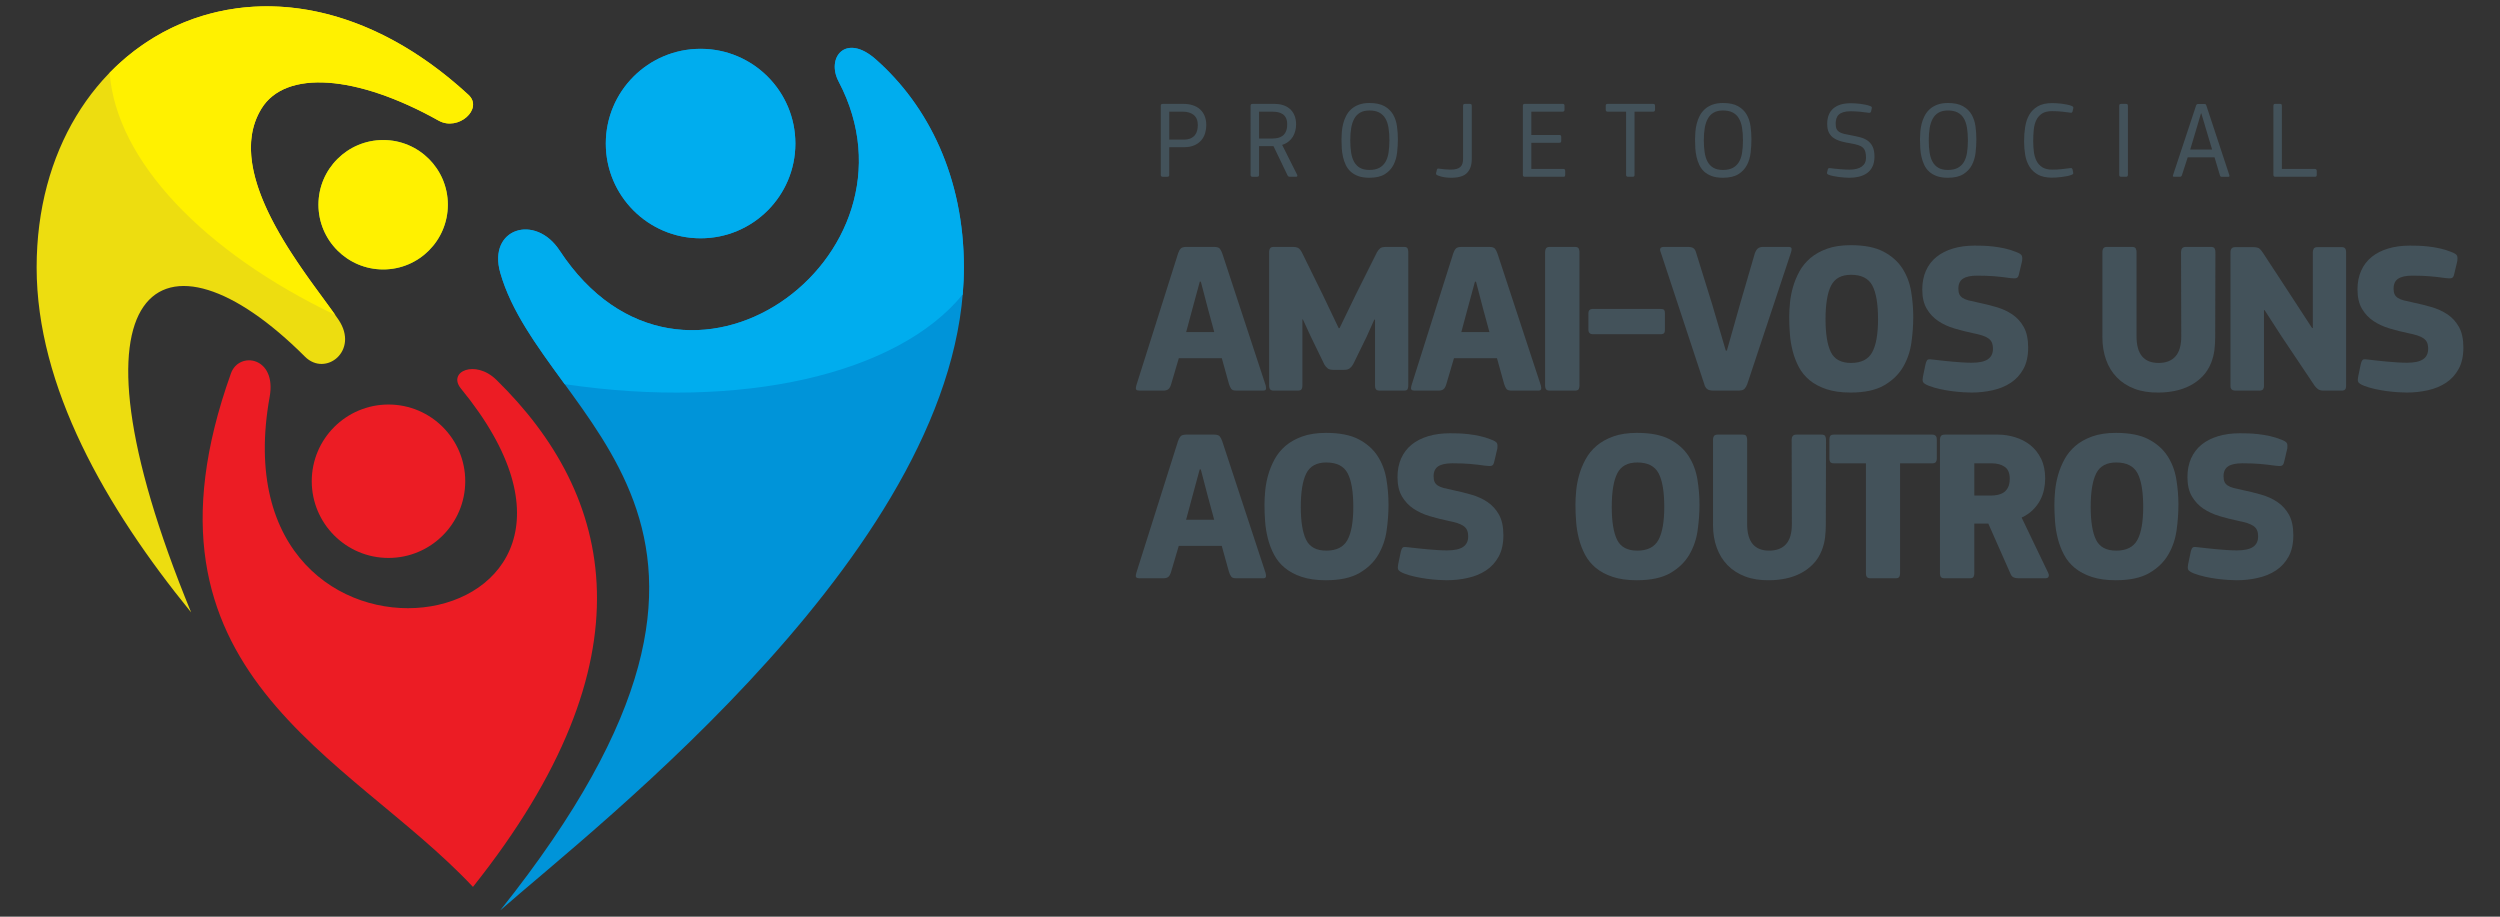 <?xml version="1.0" encoding="utf-8"?>
<!-- Generator: Adobe Illustrator 16.0.0, SVG Export Plug-In . SVG Version: 6.00 Build 0)  -->
<!DOCTYPE svg PUBLIC "-//W3C//DTD SVG 1.1//EN" "http://www.w3.org/Graphics/SVG/1.1/DTD/svg11.dtd">
<svg version="1.1" id="Layer_1" xmlns="http://www.w3.org/2000/svg" xmlns:xlink="http://www.w3.org/1999/xlink" x="0px" y="0px"
	 width="300px" height="110px" viewBox="0 -5.085 300 110" enable-background="new 0 -5.085 300 110" xml:space="preserve">
<rect x="0" y="-5.085" width="300" height="110" fill="#333333" stroke="none"/>
<g>
	<path fill="#EC1C24" d="M55.322,41.554c25.371,30.969-29.757,38.69-22.96,0.966c0.86-4.795-3.681-5.5-4.646-2.807
		c-12.911,36.061,14.067,45.664,29.038,61.629c21.768-27.338,16.958-46.99,2.82-60.839C57.028,38.007,53.643,39.516,55.322,41.554"
		/>
	<path fill="#EC1C24" d="M55.829,52.659c0,5.084-4.125,9.209-9.209,9.209c-5.085,0-9.21-4.125-9.21-9.209
		c0-5.075,4.125-9.201,9.21-9.201C51.704,43.458,55.829,47.583,55.829,52.659"/>
	<path fill="#0094D9" d="M60.031,27.642c-1.516-5.338,4.203-7.115,7.122-2.666c14.836,22.564,44.607,0.832,33.48-20.28
		c-1.509-2.863,0.832-5.86,4.456-2.666c6.318,5.578,10.577,14.173,10.577,24.976c0,33.056-43.986,66.91-55.636,77.149
		C97.545,57.129,65.165,45.728,60.031,27.642"/>
	<path fill="#0094D9" d="M84.071,0.775c-6.283,0-11.374,5.091-11.374,11.367c0,6.275,5.091,11.367,11.374,11.367
		c6.282,0,11.374-5.091,11.374-11.367C95.445,5.867,90.353,0.775,84.071,0.775"/>
	<path fill="#EDDD10" d="M40.633,33.297c-3.166-4.739-14.223-17.248-9.259-25.343c2.87-4.689,11.396-4.09,21.268,1.438
		c2.355,1.312,5.388-1.425,3.575-3.096C32.362-15.683,4.396-1.001,4.396,27.007c0,14.308,8.25,28.761,18.538,41.391
		C6.511,28.495,19.571,20.696,36.593,37.711C39.061,40.186,43.122,37.006,40.633,33.297"/>
	<path fill="#8BC53F" d="M45.986,11.719c-4.287,0-7.771,3.477-7.771,7.757c0,4.287,3.484,7.771,7.771,7.771s7.756-3.483,7.756-7.771
		C53.741,15.196,50.273,11.719,45.986,11.719"/>
	<path fill="#00ADEE" d="M105.09,2.031c-3.624-3.194-5.965-0.198-4.456,2.666c11.127,21.112-18.645,42.844-33.48,20.28
		c-2.919-4.45-8.638-2.672-7.122,2.666c1.326,4.654,4.457,8.871,7.729,13.37c21.225,3.152,39.968-1.199,47.767-10.768
		c0.085-1.079,0.141-2.165,0.141-3.237C115.667,16.204,111.408,7.608,105.09,2.031"/>
	<path fill="#00ADEE" d="M84.071,23.509c6.282,0,11.374-5.091,11.374-11.367c0-6.276-5.092-11.367-11.374-11.367
		c-6.283,0-11.374,5.091-11.374,11.367C72.697,18.418,77.787,23.509,84.071,23.509"/>
	<path fill="#FFF100" d="M53.741,19.476c0-4.28-3.469-7.757-7.756-7.757s-7.771,3.477-7.771,7.757c0,4.287,3.484,7.771,7.771,7.771
		S53.741,23.763,53.741,19.476"/>
	<path fill="#FFF100" d="M13.16,3.639c0.769,10.521,11.275,21.521,27.071,29.073c-3.597-5.112-13.638-16.973-8.857-24.757
		c2.87-4.689,11.396-4.09,21.268,1.438c2.355,1.312,5.388-1.425,3.575-3.096C40.64-8.053,23.315-6.77,13.16,3.639"/>
	<g>
		<path fill="#43525A" d="M140.525,41.061c-0.087,0.277-0.199,0.467-0.337,0.57c-0.139,0.104-0.329,0.156-0.571,0.156h-2.878
			c-0.19,0-0.32-0.039-0.389-0.117c-0.069-0.078-0.061-0.263,0.026-0.558l5.004-15.817c0.086-0.242,0.19-0.428,0.312-0.558
			c0.12-0.129,0.354-0.194,0.7-0.194h3.267c0.363,0,0.601,0.069,0.713,0.208c0.112,0.139,0.212,0.329,0.299,0.57l5.211,15.843
			c0.053,0.207,0.061,0.363,0.026,0.466c-0.035,0.104-0.147,0.156-0.337,0.156h-3.216c-0.294,0-0.492-0.065-0.596-0.194
			c-0.104-0.13-0.199-0.333-0.285-0.609l-0.856-3.086h-5.159L140.525,41.061z M144.933,31.896l-0.83-3.177h-0.13l-0.855,3.151
			l-0.778,2.891h3.371L144.933,31.896z"/>
	</g>
	<g>
		<path fill="#43525A" d="M160.746,34.293l1.971-4.071l2.516-5.03c0.12-0.208,0.25-0.367,0.389-0.48
			c0.139-0.112,0.38-0.168,0.727-0.168h2.126c0.241,0,0.389,0.065,0.44,0.194c0.052,0.13,0.078,0.255,0.078,0.376v16.103
			c0,0.138-0.026,0.268-0.078,0.389c-0.052,0.121-0.199,0.182-0.44,0.182h-2.904c-0.225,0-0.376-0.052-0.454-0.156
			c-0.077-0.104-0.116-0.242-0.116-0.415v-7.935l-0.078-0.026l-0.907,2.022l-1.634,3.345c-0.121,0.208-0.259,0.372-0.415,0.493
			c-0.155,0.121-0.38,0.182-0.674,0.182h-1.271c-0.312,0-0.54-0.056-0.688-0.168c-0.146-0.112-0.281-0.263-0.401-0.454l-1.686-3.475
			l-0.907-1.971l-0.053,0.026v7.96c0,0.138-0.03,0.268-0.09,0.389c-0.062,0.121-0.212,0.182-0.454,0.182h-2.904
			c-0.207,0-0.35-0.052-0.428-0.156c-0.078-0.104-0.116-0.242-0.116-0.415V25.114c0-0.155,0.038-0.289,0.116-0.402
			c0.078-0.112,0.221-0.168,0.428-0.168h2.23c0.345,0,0.592,0.048,0.738,0.143c0.146,0.095,0.281,0.255,0.402,0.48l2.515,5.108
			l1.919,4.019H160.746z"/>
	</g>
	<g>
		<path fill="#43525A" d="M173.544,41.061c-0.087,0.277-0.199,0.467-0.337,0.57c-0.139,0.104-0.329,0.156-0.571,0.156h-2.878
			c-0.19,0-0.32-0.039-0.389-0.117c-0.069-0.078-0.061-0.263,0.026-0.558l5.004-15.817c0.086-0.242,0.19-0.428,0.312-0.558
			c0.12-0.129,0.354-0.194,0.7-0.194h3.267c0.363,0,0.601,0.069,0.713,0.208c0.112,0.139,0.212,0.329,0.299,0.57l5.211,15.843
			c0.053,0.207,0.061,0.363,0.026,0.466c-0.035,0.104-0.147,0.156-0.337,0.156h-3.216c-0.294,0-0.492-0.065-0.596-0.194
			c-0.104-0.13-0.199-0.333-0.285-0.609l-0.856-3.086h-5.159L173.544,41.061z M177.952,31.896l-0.83-3.177h-0.13l-0.855,3.151
			l-0.778,2.891h3.371L177.952,31.896z"/>
	</g>
	<g>
		<path fill="#43525A" d="M185.413,25.141c0-0.173,0.039-0.315,0.116-0.428c0.078-0.112,0.221-0.168,0.428-0.168h3.034
			c0.242,0,0.393,0.065,0.454,0.194c0.06,0.13,0.09,0.264,0.09,0.402v16.076c0,0.138-0.03,0.268-0.09,0.389
			c-0.062,0.121-0.212,0.182-0.454,0.182h-3.034c-0.207,0-0.35-0.052-0.428-0.156c-0.077-0.104-0.116-0.242-0.116-0.415V25.141z"/>
	</g>
	<g>
		<path fill="#43525A" d="M199.246,31.986c0.225,0,0.371,0.039,0.44,0.117s0.104,0.203,0.104,0.376v1.997
			c0,0.19-0.034,0.329-0.104,0.415c-0.069,0.087-0.216,0.13-0.44,0.13h-8.09c-0.363,0-0.545-0.182-0.545-0.544v-1.971
			c0-0.346,0.182-0.519,0.545-0.519H199.246z"/>
	</g>
	<g>
		<path fill="#43525A" d="M205.437,31.363l1.659,5.627h0.13l1.607-5.679l1.737-5.964c0.087-0.259,0.203-0.458,0.351-0.596
			c0.146-0.138,0.367-0.208,0.661-0.208h3.008c0.259,0,0.393,0.069,0.401,0.208c0.009,0.139-0.013,0.285-0.064,0.441l-5.264,15.843
			c-0.087,0.225-0.194,0.406-0.324,0.544c-0.13,0.139-0.394,0.208-0.791,0.208h-2.93c-0.346,0-0.597-0.061-0.752-0.182
			c-0.155-0.121-0.269-0.302-0.337-0.544l-5.238-15.869c-0.086-0.19-0.104-0.346-0.052-0.467c0.052-0.121,0.208-0.182,0.467-0.182
			h2.774c0.346,0,0.592,0.052,0.739,0.156c0.146,0.104,0.255,0.294,0.324,0.57L205.437,31.363z"/>
	</g>
	<g>
		<path fill="#43525A" d="M229.591,32.945c0,0.985-0.073,2.009-0.221,3.072c-0.146,1.063-0.479,2.04-0.998,2.93
			c-0.519,0.891-1.274,1.625-2.269,2.204s-2.338,0.869-4.032,0.869c-1.124,0-2.087-0.134-2.891-0.402
			c-0.804-0.268-1.479-0.626-2.022-1.076c-0.545-0.449-0.978-0.977-1.297-1.582c-0.32-0.605-0.566-1.245-0.739-1.919
			s-0.285-1.361-0.337-2.062c-0.052-0.7-0.078-1.378-0.078-2.035c0-0.501,0.03-1.067,0.091-1.699
			c0.061-0.63,0.182-1.261,0.363-1.893c0.182-0.631,0.437-1.249,0.765-1.854c0.328-0.605,0.766-1.141,1.31-1.607
			c0.545-0.467,1.215-0.843,2.01-1.128c0.795-0.286,1.746-0.428,2.853-0.428c1.624,0,2.925,0.255,3.902,0.765
			c0.977,0.51,1.732,1.176,2.269,1.997c0.535,0.821,0.89,1.746,1.063,2.774C229.504,30.901,229.591,31.925,229.591,32.945z
			 M225.365,33.23c0-1.85-0.229-3.202-0.687-4.058c-0.459-0.855-1.31-1.283-2.555-1.283c-1.158,0-1.957,0.437-2.398,1.309
			c-0.44,0.873-0.661,2.217-0.661,4.032c0,1.746,0.212,3.056,0.636,3.928c0.423,0.873,1.231,1.31,2.424,1.31
			c1.228,0,2.074-0.428,2.541-1.284C225.131,36.329,225.365,35.011,225.365,33.23z"/>
	</g>
	<g>
		<path fill="#43525A" d="M236.584,42.021c-0.276,0-0.622-0.013-1.037-0.039s-0.855-0.069-1.322-0.129
			c-0.467-0.061-0.938-0.143-1.413-0.247c-0.476-0.104-0.921-0.233-1.336-0.389c-0.432-0.173-0.674-0.337-0.726-0.493
			c-0.052-0.156-0.052-0.354,0-0.597l0.312-1.504c0.086-0.345,0.189-0.536,0.311-0.57c0.121-0.034,0.354-0.026,0.7,0.026
			c0.312,0.035,0.657,0.074,1.037,0.117c0.38,0.043,0.77,0.083,1.167,0.117c0.397,0.035,0.795,0.065,1.192,0.091
			s0.778,0.039,1.142,0.039c0.881,0,1.525-0.138,1.932-0.415c0.406-0.276,0.609-0.691,0.609-1.245c0-0.311-0.044-0.566-0.13-0.765
			c-0.087-0.198-0.229-0.367-0.428-0.505c-0.199-0.138-0.45-0.255-0.752-0.35c-0.303-0.095-0.67-0.186-1.103-0.272
			c-0.743-0.155-1.478-0.341-2.203-0.557c-0.727-0.216-1.375-0.514-1.945-0.895s-1.033-0.873-1.387-1.478
			c-0.354-0.605-0.532-1.375-0.532-2.308c0-0.847,0.147-1.599,0.441-2.256s0.713-1.206,1.258-1.647
			c0.544-0.44,1.205-0.778,1.983-1.011c0.777-0.233,1.642-0.35,2.593-0.35c0.242,0,0.558,0.004,0.946,0.013
			c0.389,0.009,0.813,0.039,1.271,0.091s0.925,0.129,1.4,0.233c0.476,0.104,0.92,0.242,1.335,0.415
			c0.433,0.155,0.675,0.315,0.727,0.479c0.052,0.165,0.061,0.368,0.025,0.609l-0.362,1.53c-0.035,0.173-0.078,0.298-0.13,0.376
			s-0.121,0.13-0.208,0.156c-0.086,0.026-0.194,0.035-0.324,0.026c-0.129-0.009-0.28-0.021-0.453-0.039
			c-0.588-0.086-1.188-0.156-1.803-0.208c-0.613-0.052-1.317-0.078-2.112-0.078c-0.762,0-1.327,0.121-1.699,0.363
			c-0.371,0.243-0.557,0.64-0.557,1.193c0,0.277,0.038,0.501,0.116,0.674s0.207,0.32,0.389,0.441s0.419,0.22,0.713,0.298
			c0.294,0.078,0.657,0.16,1.09,0.247c0.743,0.155,1.478,0.337,2.204,0.544c0.726,0.208,1.374,0.501,1.944,0.881
			c0.57,0.381,1.032,0.886,1.387,1.517c0.354,0.631,0.532,1.457,0.532,2.476c0,1.021-0.19,1.876-0.57,2.567
			c-0.381,0.691-0.887,1.245-1.518,1.659c-0.631,0.415-1.356,0.713-2.178,0.895C238.291,41.93,237.448,42.021,236.584,42.021z"/>
	</g>
	<g>
		<path fill="#43525A" d="M259.029,38.468c0.882,0,1.557-0.259,2.022-0.778c0.467-0.519,0.7-1.323,0.7-2.412l-0.025-10.138
			c0-0.173,0.043-0.315,0.13-0.428c0.086-0.112,0.241-0.168,0.466-0.168h2.982c0.242,0,0.393,0.065,0.454,0.194
			c0.06,0.13,0.091,0.264,0.091,0.402l-0.026,10.242c0,0.502-0.03,1.007-0.091,1.517c-0.061,0.51-0.194,1.033-0.402,1.569
			c-0.259,0.64-0.608,1.184-1.05,1.633c-0.44,0.45-0.942,0.817-1.504,1.102s-1.163,0.493-1.802,0.623
			c-0.64,0.129-1.288,0.194-1.945,0.194c-1.089,0.017-2.053-0.134-2.891-0.454c-0.839-0.32-1.543-0.773-2.113-1.361
			c-0.57-0.587-1.003-1.292-1.297-2.113c-0.294-0.821-0.44-1.725-0.44-2.71V25.141c0-0.173,0.039-0.315,0.116-0.428
			c0.078-0.112,0.229-0.168,0.454-0.168h2.982c0.241,0,0.393,0.065,0.453,0.194c0.061,0.13,0.091,0.264,0.091,0.402v10.138
			C256.384,37.405,257.266,38.468,259.029,38.468z"/>
	</g>
	<g>
		<path fill="#43525A" d="M271.757,32.141h-0.078v9.102c0,0.139-0.035,0.264-0.104,0.376c-0.069,0.112-0.217,0.168-0.441,0.168
			h-2.878c-0.397,0-0.597-0.182-0.597-0.544V25.141c0-0.156,0.043-0.29,0.13-0.402c0.087-0.112,0.233-0.168,0.441-0.168h2.126
			c0.397,0,0.67,0.069,0.816,0.208c0.146,0.139,0.289,0.32,0.428,0.544c0.139,0.225,0.363,0.571,0.675,1.037
			c0.311,0.467,0.661,0.999,1.05,1.595c0.389,0.597,0.795,1.219,1.219,1.867c0.423,0.648,0.83,1.271,1.219,1.867
			c0.389,0.597,0.734,1.128,1.037,1.595c0.302,0.467,0.522,0.804,0.661,1.011c0.017,0,0.03-0.004,0.039-0.013
			s0.021-0.013,0.039-0.013v-9.101c0-0.138,0.034-0.272,0.104-0.402c0.068-0.13,0.225-0.195,0.467-0.195h2.878
			c0.207,0,0.35,0.052,0.428,0.156c0.078,0.104,0.117,0.251,0.117,0.441v16.076c0,0.173-0.039,0.307-0.117,0.402
			c-0.078,0.095-0.221,0.143-0.428,0.143h-2.126c-0.294,0-0.519-0.052-0.675-0.156c-0.155-0.104-0.302-0.25-0.44-0.44
			c-0.657-0.985-1.313-1.966-1.971-2.943c-0.657-0.976-1.313-1.958-1.971-2.943L271.757,32.141z"/>
	</g>
	<g>
		<path fill="#43525A" d="M288.811,42.021c-0.276,0-0.622-0.013-1.037-0.039s-0.855-0.069-1.322-0.129
			c-0.467-0.061-0.938-0.143-1.413-0.247c-0.476-0.104-0.921-0.233-1.336-0.389c-0.432-0.173-0.674-0.337-0.726-0.493
			c-0.052-0.156-0.052-0.354,0-0.597l0.312-1.504c0.086-0.345,0.189-0.536,0.311-0.57c0.121-0.034,0.354-0.026,0.7,0.026
			c0.312,0.035,0.657,0.074,1.037,0.117c0.38,0.043,0.77,0.083,1.167,0.117c0.397,0.035,0.795,0.065,1.192,0.091
			s0.778,0.039,1.142,0.039c0.881,0,1.525-0.138,1.932-0.415c0.406-0.276,0.609-0.691,0.609-1.245c0-0.311-0.044-0.566-0.13-0.765
			c-0.087-0.198-0.229-0.367-0.428-0.505c-0.199-0.138-0.45-0.255-0.752-0.35c-0.303-0.095-0.67-0.186-1.103-0.272
			c-0.743-0.155-1.478-0.341-2.203-0.557c-0.727-0.216-1.375-0.514-1.945-0.895s-1.033-0.873-1.387-1.478
			c-0.354-0.605-0.532-1.375-0.532-2.308c0-0.847,0.147-1.599,0.441-2.256s0.713-1.206,1.258-1.647
			c0.544-0.44,1.205-0.778,1.983-1.011c0.777-0.233,1.642-0.35,2.593-0.35c0.242,0,0.558,0.004,0.946,0.013
			c0.389,0.009,0.813,0.039,1.271,0.091s0.925,0.129,1.4,0.233c0.476,0.104,0.92,0.242,1.335,0.415
			c0.433,0.155,0.675,0.315,0.727,0.479c0.052,0.165,0.061,0.368,0.025,0.609l-0.362,1.53c-0.035,0.173-0.078,0.298-0.13,0.376
			s-0.121,0.13-0.208,0.156c-0.086,0.026-0.194,0.035-0.324,0.026c-0.129-0.009-0.28-0.021-0.453-0.039
			c-0.588-0.086-1.188-0.156-1.803-0.208c-0.613-0.052-1.317-0.078-2.112-0.078c-0.762,0-1.327,0.121-1.699,0.363
			c-0.371,0.243-0.557,0.64-0.557,1.193c0,0.277,0.038,0.501,0.116,0.674s0.207,0.32,0.389,0.441s0.419,0.22,0.713,0.298
			c0.294,0.078,0.657,0.16,1.09,0.247c0.743,0.155,1.478,0.337,2.204,0.544c0.726,0.208,1.374,0.501,1.944,0.881
			c0.57,0.381,1.032,0.886,1.387,1.517c0.354,0.631,0.532,1.457,0.532,2.476c0,1.021-0.19,1.876-0.57,2.567
			c-0.381,0.691-0.887,1.245-1.518,1.659c-0.631,0.415-1.356,0.713-2.178,0.895C290.518,41.93,289.675,42.021,288.811,42.021z"/>
	</g>
	<g>
		<path fill="#43525A" d="M140.517,63.583c-0.087,0.276-0.199,0.467-0.337,0.57c-0.139,0.104-0.329,0.155-0.571,0.155h-2.878
			c-0.19,0-0.32-0.039-0.389-0.116c-0.069-0.077-0.061-0.263,0.026-0.558l5.004-15.815c0.086-0.242,0.19-0.428,0.312-0.559
			c0.12-0.129,0.354-0.193,0.7-0.193h3.267c0.363,0,0.601,0.068,0.713,0.207s0.212,0.328,0.299,0.57l5.211,15.843
			c0.053,0.207,0.061,0.362,0.026,0.466c-0.035,0.104-0.147,0.155-0.337,0.155h-3.216c-0.294,0-0.492-0.064-0.596-0.193
			c-0.104-0.131-0.199-0.333-0.285-0.609l-0.856-3.086h-5.159L140.517,63.583z M144.925,54.418l-0.83-3.178h-0.13l-0.855,3.151
			l-0.778,2.891h3.371L144.925,54.418z"/>
	</g>
	<g>
		<path fill="#43525A" d="M166.622,55.467c0,0.986-0.073,2.01-0.221,3.072c-0.146,1.064-0.479,2.041-0.998,2.931
			c-0.519,0.891-1.274,1.625-2.269,2.204s-2.338,0.869-4.032,0.869c-1.124,0-2.087-0.135-2.891-0.402s-1.479-0.627-2.022-1.076
			c-0.545-0.449-0.978-0.977-1.297-1.582c-0.32-0.604-0.566-1.244-0.739-1.918c-0.173-0.675-0.285-1.361-0.337-2.063
			c-0.052-0.699-0.078-1.377-0.078-2.035c0-0.501,0.03-1.066,0.091-1.698c0.061-0.63,0.182-1.261,0.363-1.893
			c0.182-0.631,0.437-1.249,0.765-1.854s0.766-1.141,1.31-1.607c0.545-0.467,1.215-0.842,2.01-1.127
			c0.795-0.286,1.746-0.429,2.853-0.429c1.624,0,2.925,0.255,3.902,0.765c0.977,0.511,1.732,1.176,2.269,1.997
			c0.535,0.82,0.89,1.745,1.063,2.773C166.535,53.424,166.622,54.448,166.622,55.467z M162.396,55.752
			c0-1.85-0.229-3.201-0.687-4.058c-0.459-0.855-1.31-1.282-2.555-1.282c-1.158,0-1.957,0.436-2.398,1.309
			c-0.44,0.873-0.661,2.217-0.661,4.031c0,1.746,0.212,3.057,0.636,3.929c0.423,0.873,1.231,1.31,2.424,1.31
			c1.228,0,2.074-0.428,2.541-1.283S162.396,57.534,162.396,55.752z"/>
	</g>
	<g>
		<path fill="#43525A" d="M173.612,64.543c-0.276,0-0.622-0.014-1.037-0.039c-0.415-0.026-0.855-0.07-1.322-0.13
			c-0.467-0.062-0.938-0.143-1.413-0.247c-0.476-0.104-0.921-0.232-1.336-0.389c-0.432-0.172-0.674-0.337-0.726-0.492
			c-0.052-0.156-0.052-0.354,0-0.597l0.312-1.504c0.086-0.345,0.189-0.536,0.311-0.57s0.354-0.026,0.7,0.026
			c0.312,0.035,0.657,0.073,1.037,0.116c0.38,0.044,0.77,0.083,1.167,0.116c0.397,0.035,0.795,0.065,1.192,0.092
			c0.397,0.025,0.778,0.039,1.142,0.039c0.881,0,1.525-0.139,1.932-0.416c0.406-0.275,0.609-0.691,0.609-1.244
			c0-0.311-0.044-0.566-0.13-0.766c-0.087-0.197-0.229-0.366-0.428-0.505c-0.199-0.138-0.45-0.255-0.752-0.351
			c-0.303-0.094-0.67-0.186-1.103-0.271c-0.743-0.156-1.478-0.342-2.203-0.558c-0.727-0.216-1.375-0.515-1.945-0.895
			s-1.033-0.873-1.387-1.478c-0.354-0.605-0.532-1.375-0.532-2.309c0-0.847,0.147-1.599,0.441-2.255s0.713-1.205,1.258-1.646
			c0.544-0.44,1.205-0.777,1.983-1.012c0.777-0.232,1.642-0.35,2.593-0.35c0.242,0,0.558,0.005,0.946,0.014
			c0.389,0.008,0.813,0.039,1.271,0.09c0.458,0.053,0.925,0.13,1.4,0.234c0.476,0.104,0.92,0.242,1.335,0.414
			c0.433,0.156,0.675,0.316,0.727,0.48s0.061,0.367,0.025,0.609l-0.362,1.529c-0.035,0.172-0.078,0.298-0.13,0.375
			s-0.121,0.13-0.208,0.155c-0.086,0.026-0.194,0.035-0.324,0.026c-0.129-0.009-0.28-0.021-0.453-0.039
			c-0.588-0.087-1.188-0.155-1.803-0.208c-0.613-0.051-1.317-0.077-2.112-0.077c-0.762,0-1.327,0.121-1.699,0.362
			c-0.371,0.243-0.557,0.641-0.557,1.193c0,0.277,0.038,0.502,0.116,0.674c0.078,0.174,0.207,0.32,0.389,0.441
			s0.419,0.221,0.713,0.298c0.294,0.078,0.657,0.16,1.09,0.247c0.743,0.154,1.478,0.336,2.204,0.544
			c0.726,0.208,1.374,0.501,1.944,0.882s1.032,0.886,1.387,1.517c0.354,0.632,0.532,1.456,0.532,2.476
			c0,1.021-0.19,1.877-0.57,2.568c-0.381,0.691-0.887,1.244-1.518,1.658c-0.631,0.416-1.356,0.714-2.178,0.895
			C175.319,64.452,174.476,64.543,173.612,64.543z"/>
	</g>
	<g>
		<path fill="#43525A" d="M203.939,55.467c0,0.986-0.073,2.01-0.221,3.072c-0.146,1.064-0.479,2.041-0.998,2.931
			c-0.519,0.891-1.274,1.625-2.269,2.204s-2.338,0.869-4.032,0.869c-1.124,0-2.087-0.135-2.891-0.402s-1.479-0.627-2.022-1.076
			c-0.545-0.449-0.978-0.977-1.297-1.582c-0.32-0.604-0.566-1.244-0.739-1.918c-0.173-0.675-0.285-1.361-0.337-2.063
			c-0.052-0.699-0.078-1.377-0.078-2.035c0-0.501,0.03-1.066,0.091-1.698c0.061-0.63,0.182-1.261,0.363-1.893
			c0.182-0.631,0.437-1.249,0.765-1.854s0.766-1.141,1.31-1.607c0.545-0.467,1.215-0.842,2.01-1.127
			c0.795-0.286,1.746-0.429,2.853-0.429c1.624,0,2.925,0.255,3.902,0.765c0.977,0.511,1.732,1.176,2.269,1.997
			c0.535,0.82,0.89,1.745,1.063,2.773C203.852,53.424,203.939,54.448,203.939,55.467z M199.712,55.752
			c0-1.85-0.229-3.201-0.687-4.058c-0.459-0.855-1.31-1.282-2.555-1.282c-1.158,0-1.957,0.436-2.398,1.309
			c-0.44,0.873-0.661,2.217-0.661,4.031c0,1.746,0.212,3.057,0.636,3.929c0.423,0.873,1.231,1.31,2.424,1.31
			c1.228,0,2.074-0.428,2.541-1.283S199.712,57.534,199.712,55.752z"/>
	</g>
	<g>
		<path fill="#43525A" d="M212.302,60.991c0.882,0,1.557-0.26,2.022-0.777c0.467-0.52,0.7-1.323,0.7-2.412l-0.025-10.138
			c0-0.172,0.043-0.314,0.13-0.428c0.086-0.111,0.241-0.168,0.466-0.168h2.982c0.242,0,0.393,0.064,0.454,0.193
			c0.06,0.131,0.091,0.265,0.091,0.402l-0.026,10.241c0,0.502-0.03,1.008-0.091,1.518s-0.194,1.033-0.402,1.568
			c-0.259,0.64-0.608,1.184-1.05,1.633c-0.44,0.45-0.942,0.817-1.504,1.103s-1.163,0.493-1.802,0.622
			c-0.64,0.13-1.288,0.195-1.945,0.195c-1.089,0.017-2.053-0.135-2.891-0.454c-0.839-0.319-1.543-0.773-2.113-1.361
			c-0.57-0.587-1.003-1.292-1.297-2.113s-0.44-1.725-0.44-2.71V47.664c0-0.172,0.039-0.314,0.116-0.428
			c0.078-0.111,0.229-0.168,0.454-0.168h2.982c0.241,0,0.393,0.064,0.453,0.193c0.061,0.131,0.091,0.265,0.091,0.402v10.138
			C209.657,59.928,210.539,60.991,212.302,60.991z"/>
	</g>
	<g>
		<path fill="#43525A" d="M232.299,50.362c-0.077,0.102-0.229,0.153-0.453,0.153h-3.838v13.223c0,0.139-0.03,0.269-0.091,0.39
			s-0.212,0.182-0.454,0.182h-2.981c-0.225,0-0.376-0.051-0.454-0.155c-0.077-0.104-0.116-0.243-0.116-0.416V50.515H220.1
			c-0.242,0-0.398-0.052-0.467-0.153c-0.069-0.103-0.104-0.231-0.104-0.386v-2.343c0-0.171,0.034-0.309,0.104-0.411
			c0.068-0.104,0.225-0.154,0.467-0.154h11.746c0.38,0,0.57,0.188,0.57,0.565v2.343C232.416,50.13,232.377,50.259,232.299,50.362z"
			/>
	</g>
	<g>
		<path fill="#43525A" d="M245.784,63.661c0.087,0.191,0.1,0.347,0.039,0.467c-0.061,0.121-0.186,0.182-0.376,0.182h-3.189
			c-0.259,0-0.471-0.039-0.635-0.116c-0.165-0.077-0.29-0.229-0.376-0.454l-2.646-5.989h-1.685v5.989
			c0,0.139-0.031,0.269-0.091,0.389c-0.062,0.121-0.212,0.182-0.454,0.182h-2.981c-0.243,0-0.402-0.051-0.48-0.155
			c-0.077-0.104-0.116-0.241-0.116-0.415V47.638c0-0.156,0.039-0.289,0.116-0.402c0.078-0.111,0.237-0.168,0.48-0.168h6.353
			c0.691,0,1.378,0.104,2.062,0.311c0.683,0.207,1.292,0.523,1.827,0.947c0.536,0.424,0.969,0.968,1.297,1.633
			s0.493,1.456,0.493,2.372c0,0.432-0.048,0.877-0.143,1.335c-0.096,0.458-0.256,0.895-0.48,1.31
			c-0.225,0.414-0.519,0.8-0.881,1.154c-0.363,0.354-0.805,0.652-1.323,0.895L245.784,63.661z M241.169,52.356
			c0-0.674-0.203-1.149-0.609-1.426s-0.912-0.415-1.517-0.415h-2.126v3.863h2.074c0.225,0,0.467-0.026,0.726-0.077
			c0.26-0.053,0.497-0.146,0.713-0.285s0.394-0.342,0.532-0.609C241.1,53.139,241.169,52.789,241.169,52.356z"/>
	</g>
	<g>
		<path fill="#43525A" d="M261.411,55.467c0,0.986-0.073,2.01-0.221,3.072c-0.146,1.064-0.479,2.041-0.998,2.931
			c-0.519,0.891-1.274,1.625-2.269,2.204s-2.338,0.869-4.032,0.869c-1.124,0-2.087-0.135-2.891-0.402s-1.479-0.627-2.022-1.076
			c-0.545-0.449-0.978-0.977-1.297-1.582c-0.32-0.604-0.566-1.244-0.739-1.918c-0.173-0.675-0.285-1.361-0.337-2.063
			c-0.052-0.699-0.078-1.377-0.078-2.035c0-0.501,0.03-1.066,0.091-1.698c0.061-0.63,0.182-1.261,0.363-1.893
			c0.182-0.631,0.437-1.249,0.765-1.854s0.766-1.141,1.31-1.607c0.545-0.467,1.215-0.842,2.01-1.127
			c0.795-0.286,1.746-0.429,2.853-0.429c1.624,0,2.925,0.255,3.902,0.765c0.977,0.511,1.732,1.176,2.269,1.997
			c0.535,0.82,0.89,1.745,1.063,2.773C261.324,53.424,261.411,54.448,261.411,55.467z M257.185,55.752
			c0-1.85-0.229-3.201-0.687-4.058c-0.459-0.855-1.31-1.282-2.555-1.282c-1.158,0-1.957,0.436-2.398,1.309
			c-0.44,0.873-0.661,2.217-0.661,4.031c0,1.746,0.212,3.057,0.636,3.929c0.423,0.873,1.231,1.31,2.424,1.31
			c1.228,0,2.074-0.428,2.541-1.283S257.185,57.534,257.185,55.752z"/>
	</g>
	<g>
		<path fill="#43525A" d="M268.405,64.543c-0.276,0-0.622-0.014-1.037-0.039c-0.415-0.026-0.855-0.07-1.322-0.13
			c-0.467-0.062-0.938-0.143-1.413-0.247c-0.476-0.104-0.921-0.232-1.336-0.389c-0.432-0.172-0.674-0.337-0.726-0.492
			c-0.052-0.156-0.052-0.354,0-0.597l0.312-1.504c0.086-0.345,0.189-0.536,0.311-0.57s0.354-0.026,0.7,0.026
			c0.312,0.035,0.657,0.073,1.037,0.116c0.38,0.044,0.77,0.083,1.167,0.116c0.397,0.035,0.795,0.065,1.192,0.092
			c0.397,0.025,0.778,0.039,1.142,0.039c0.881,0,1.525-0.139,1.932-0.416c0.406-0.275,0.609-0.691,0.609-1.244
			c0-0.311-0.044-0.566-0.13-0.766c-0.087-0.197-0.229-0.366-0.428-0.505c-0.199-0.138-0.45-0.255-0.752-0.351
			c-0.303-0.094-0.67-0.186-1.103-0.271c-0.743-0.156-1.478-0.342-2.203-0.558c-0.727-0.216-1.375-0.515-1.945-0.895
			s-1.033-0.873-1.387-1.478c-0.354-0.605-0.532-1.375-0.532-2.309c0-0.847,0.147-1.599,0.441-2.255s0.713-1.205,1.258-1.646
			c0.544-0.44,1.205-0.777,1.983-1.012c0.777-0.232,1.642-0.35,2.593-0.35c0.242,0,0.558,0.005,0.946,0.014
			c0.389,0.008,0.813,0.039,1.271,0.09c0.458,0.053,0.925,0.13,1.4,0.234c0.476,0.104,0.92,0.242,1.335,0.414
			c0.433,0.156,0.675,0.316,0.727,0.48s0.061,0.367,0.025,0.609l-0.362,1.529c-0.035,0.172-0.078,0.298-0.13,0.375
			s-0.121,0.13-0.208,0.155c-0.086,0.026-0.194,0.035-0.324,0.026c-0.129-0.009-0.28-0.021-0.453-0.039
			c-0.588-0.087-1.188-0.155-1.803-0.208c-0.613-0.051-1.317-0.077-2.112-0.077c-0.762,0-1.327,0.121-1.699,0.362
			c-0.371,0.243-0.557,0.641-0.557,1.193c0,0.277,0.038,0.502,0.116,0.674c0.078,0.174,0.207,0.32,0.389,0.441
			s0.419,0.221,0.713,0.298c0.294,0.078,0.657,0.16,1.09,0.247c0.743,0.154,1.478,0.336,2.204,0.544
			c0.726,0.208,1.374,0.501,1.944,0.882s1.032,0.886,1.387,1.517c0.354,0.632,0.532,1.456,0.532,2.476
			c0,1.021-0.19,1.877-0.57,2.568c-0.381,0.691-0.887,1.244-1.518,1.658c-0.631,0.416-1.356,0.714-2.178,0.895
			C270.112,64.452,269.269,64.543,268.405,64.543z"/>
	</g>
	<g>
		<path fill="#43525A" d="M144.754,9.927c0,0.299-0.042,0.604-0.125,0.917c-0.084,0.313-0.229,0.599-0.438,0.858
			c-0.207,0.259-0.485,0.47-0.833,0.633c-0.349,0.163-0.787,0.244-1.316,0.244h-1.733v3.325c0,0.149-0.074,0.224-0.222,0.224h-0.56
			c-0.156,0-0.234-0.075-0.234-0.224V7.592c0-0.141,0.079-0.211,0.237-0.211h2.506c0.388,0,0.748,0.053,1.082,0.159
			c0.334,0.105,0.622,0.264,0.864,0.475s0.431,0.477,0.567,0.798C144.686,9.133,144.754,9.504,144.754,9.927z M143.739,9.94
			c0-0.554-0.163-0.963-0.49-1.227c-0.326-0.264-0.759-0.396-1.298-0.396h-1.642v3.351h1.722c0.335,0,0.613-0.048,0.834-0.145
			s0.396-0.227,0.523-0.389s0.218-0.347,0.271-0.554C143.712,10.373,143.739,10.16,143.739,9.94z"/>
	</g>
	<g>
		<path fill="#43525A" d="M155.664,15.903c0.026,0.062,0.028,0.114,0.007,0.158c-0.022,0.044-0.064,0.066-0.126,0.066h-0.752
			c-0.07,0-0.127-0.011-0.171-0.033c-0.045-0.021-0.084-0.068-0.119-0.138l-1.688-3.509h-1.729v3.443
			c0,0.158-0.074,0.237-0.224,0.237h-0.567c-0.15,0-0.225-0.075-0.225-0.224V7.592c0-0.141,0.074-0.211,0.225-0.211h2.691
			c0.325,0,0.642,0.046,0.949,0.139s0.581,0.237,0.818,0.436c0.237,0.198,0.426,0.455,0.567,0.771
			c0.141,0.317,0.211,0.695,0.211,1.135c0,0.246-0.031,0.495-0.093,0.745s-0.158,0.486-0.29,0.706s-0.306,0.416-0.521,0.587
			c-0.215,0.171-0.473,0.306-0.771,0.402L155.664,15.903z M154.464,9.84c0-0.309-0.049-0.563-0.146-0.762s-0.227-0.353-0.39-0.463
			c-0.162-0.11-0.347-0.188-0.554-0.231c-0.207-0.044-0.42-0.066-0.64-0.066h-1.649v3.219h1.623c0.193,0,0.394-0.02,0.6-0.06
			c0.207-0.04,0.396-0.119,0.567-0.238c0.172-0.119,0.313-0.292,0.423-0.517C154.408,10.497,154.464,10.203,154.464,9.84z"/>
	</g>
	<g>
		<path fill="#43525A" d="M167.745,11.628c0,0.519-0.031,1.051-0.093,1.596c-0.062,0.545-0.208,1.042-0.44,1.491
			c-0.233,0.449-0.578,0.816-1.034,1.102c-0.456,0.286-1.075,0.429-1.856,0.429c-0.518,0-0.959-0.066-1.323-0.198
			s-0.669-0.31-0.915-0.534c-0.246-0.225-0.441-0.488-0.586-0.792c-0.145-0.304-0.257-0.627-0.336-0.97
			c-0.079-0.343-0.13-0.695-0.151-1.056c-0.021-0.36-0.032-0.716-0.032-1.068c0-0.272,0.013-0.569,0.039-0.891
			c0.026-0.321,0.079-0.642,0.158-0.963c0.079-0.321,0.195-0.633,0.349-0.937c0.153-0.304,0.354-0.569,0.599-0.798
			c0.246-0.229,0.551-0.413,0.915-0.554c0.364-0.14,0.797-0.211,1.298-0.211c0.746,0,1.345,0.128,1.797,0.383
			s0.796,0.587,1.033,0.996c0.237,0.409,0.394,0.873,0.468,1.392S167.745,11.092,167.745,11.628z M166.729,11.754
			c0-0.571-0.037-1.08-0.111-1.527c-0.075-0.448-0.205-0.823-0.39-1.126s-0.431-0.533-0.738-0.691
			c-0.309-0.158-0.695-0.237-1.161-0.237c-0.44,0-0.808,0.083-1.102,0.25c-0.295,0.167-0.53,0.406-0.706,0.718
			s-0.302,0.687-0.376,1.125c-0.075,0.439-0.112,0.935-0.112,1.488c0,0.535,0.033,1.021,0.1,1.455
			c0.065,0.435,0.185,0.808,0.355,1.119c0.172,0.312,0.404,0.553,0.699,0.724c0.295,0.171,0.675,0.257,1.142,0.257
			c0.475,0,0.866-0.081,1.174-0.244s0.554-0.395,0.739-0.698c0.185-0.303,0.312-0.676,0.382-1.119S166.729,12.307,166.729,11.754z"
			/>
	</g>
	<g>
		<path fill="#43525A" d="M176.05,15.659c-0.374,0.392-1.009,0.587-1.906,0.587c-0.281,0-0.554-0.02-0.817-0.059
			s-0.528-0.112-0.792-0.218c-0.105-0.044-0.169-0.09-0.191-0.139c-0.021-0.048-0.024-0.107-0.006-0.178l0.092-0.369
			c0.018-0.062,0.042-0.104,0.072-0.125c0.031-0.022,0.086-0.024,0.165-0.006c0.193,0.026,0.425,0.053,0.693,0.079
			c0.268,0.026,0.494,0.04,0.679,0.04c0.308,0,0.561-0.028,0.759-0.086c0.198-0.057,0.354-0.143,0.469-0.257
			c0.113-0.114,0.193-0.255,0.237-0.422s0.065-0.361,0.065-0.581V7.618c0-0.097,0.02-0.161,0.06-0.191s0.099-0.046,0.178-0.046
			h0.567c0.079,0,0.139,0.016,0.179,0.046c0.039,0.031,0.059,0.095,0.059,0.191v6.398C176.611,14.72,176.424,15.268,176.05,15.659z"
			/>
	</g>
	<g>
		<path fill="#43525A" d="M187.767,16.087c-0.035,0.026-0.092,0.04-0.171,0.04h-4.62c-0.156,0-0.234-0.07-0.234-0.211V7.605
			c0-0.149,0.078-0.225,0.234-0.225h4.541c0.149,0,0.224,0.07,0.224,0.208v0.507c0,0.147-0.079,0.221-0.237,0.221h-3.746v2.796
			h3.364c0.149,0,0.224,0.071,0.224,0.211v0.514c0,0.141-0.074,0.211-0.224,0.211h-3.364v3.14h3.852
			c0.141,0,0.212,0.075,0.212,0.224v0.501C187.821,16.004,187.802,16.061,187.767,16.087z"/>
	</g>
	<g>
		<path fill="#43525A" d="M198.361,8.317h-2.216v7.585c0,0.15-0.07,0.225-0.211,0.225h-0.567c-0.158,0-0.237-0.075-0.237-0.225
			V8.317h-2.203c-0.158,0-0.237-0.074-0.237-0.221V7.589c0-0.139,0.074-0.208,0.224-0.208h5.462c0.149,0,0.225,0.07,0.225,0.208
			v0.507C198.599,8.244,198.52,8.317,198.361,8.317z"/>
	</g>
	<g>
		<path fill="#43525A" d="M210.171,11.628c0,0.519-0.031,1.051-0.093,1.596c-0.062,0.545-0.208,1.042-0.44,1.491
			c-0.233,0.449-0.578,0.816-1.034,1.102c-0.456,0.286-1.075,0.429-1.856,0.429c-0.518,0-0.959-0.066-1.323-0.198
			s-0.669-0.31-0.915-0.534c-0.246-0.225-0.441-0.488-0.586-0.792c-0.145-0.304-0.257-0.627-0.336-0.97
			c-0.079-0.343-0.13-0.695-0.151-1.056c-0.021-0.36-0.032-0.716-0.032-1.068c0-0.272,0.013-0.569,0.039-0.891
			c0.026-0.321,0.079-0.642,0.158-0.963c0.079-0.321,0.195-0.633,0.349-0.937c0.153-0.304,0.354-0.569,0.599-0.798
			c0.246-0.229,0.551-0.413,0.915-0.554c0.364-0.14,0.797-0.211,1.298-0.211c0.746,0,1.345,0.128,1.797,0.383
			s0.796,0.587,1.033,0.996c0.237,0.409,0.394,0.873,0.468,1.392S210.171,11.092,210.171,11.628z M209.155,11.754
			c0-0.571-0.037-1.08-0.111-1.527c-0.075-0.448-0.205-0.823-0.39-1.126s-0.431-0.533-0.738-0.691
			c-0.309-0.158-0.695-0.237-1.161-0.237c-0.44,0-0.808,0.083-1.102,0.25c-0.295,0.167-0.53,0.406-0.706,0.718
			s-0.302,0.687-0.376,1.125c-0.075,0.439-0.112,0.935-0.112,1.488c0,0.535,0.033,1.021,0.1,1.455
			c0.065,0.435,0.185,0.808,0.355,1.119c0.172,0.312,0.404,0.553,0.699,0.724c0.295,0.171,0.675,0.257,1.142,0.257
			c0.475,0,0.866-0.081,1.174-0.244s0.554-0.395,0.739-0.698c0.185-0.303,0.312-0.676,0.382-1.119S209.155,12.307,209.155,11.754z"
			/>
	</g>
	<g>
		<path fill="#43525A" d="M224.937,13.7c0,0.475-0.079,0.875-0.237,1.2c-0.158,0.326-0.376,0.587-0.653,0.785
			c-0.276,0.198-0.598,0.341-0.963,0.429s-0.75,0.132-1.154,0.132c-0.185,0-0.392-0.009-0.62-0.026s-0.457-0.042-0.686-0.072
			c-0.229-0.031-0.451-0.068-0.666-0.112c-0.216-0.044-0.395-0.097-0.534-0.158c-0.098-0.044-0.154-0.088-0.172-0.132
			c-0.018-0.043-0.018-0.096,0-0.158l0.092-0.369c0.027-0.097,0.102-0.141,0.225-0.132c0.185,0.026,0.387,0.05,0.607,0.072
			c0.22,0.022,0.437,0.042,0.652,0.06s0.418,0.031,0.607,0.04c0.188,0.009,0.35,0.013,0.481,0.013c0.659,0,1.158-0.123,1.497-0.37
			c0.339-0.246,0.508-0.593,0.508-1.042c0-0.299-0.028-0.547-0.086-0.746c-0.057-0.198-0.156-0.36-0.297-0.488
			s-0.329-0.229-0.567-0.304c-0.237-0.074-0.532-0.143-0.884-0.204c-0.396-0.062-0.765-0.139-1.107-0.231
			c-0.344-0.092-0.643-0.22-0.897-0.383c-0.255-0.163-0.455-0.38-0.601-0.653c-0.145-0.272-0.218-0.629-0.218-1.068
			c0-0.809,0.242-1.425,0.726-1.847c0.484-0.422,1.179-0.633,2.085-0.633c0.132,0,0.294,0.005,0.488,0.013
			c0.193,0.009,0.399,0.026,0.62,0.053c0.22,0.026,0.439,0.062,0.659,0.105c0.22,0.044,0.418,0.102,0.594,0.172
			c0.097,0.035,0.153,0.077,0.171,0.125c0.018,0.049,0.018,0.104,0,0.165l-0.079,0.356c-0.018,0.044-0.041,0.083-0.072,0.119
			s-0.09,0.048-0.178,0.04c-0.29-0.044-0.634-0.086-1.029-0.125s-0.787-0.059-1.174-0.059c-0.343,0-0.632,0.035-0.864,0.105
			c-0.233,0.07-0.418,0.169-0.554,0.297c-0.137,0.127-0.233,0.283-0.291,0.468c-0.057,0.185-0.085,0.387-0.085,0.606
			c0,0.264,0.032,0.473,0.099,0.627s0.175,0.279,0.324,0.376c0.15,0.097,0.344,0.174,0.582,0.231s0.529,0.117,0.873,0.178
			c0.38,0.071,0.739,0.15,1.078,0.238c0.34,0.088,0.636,0.222,0.887,0.402s0.45,0.422,0.596,0.726
			C224.865,12.822,224.937,13.216,224.937,13.7z"/>
	</g>
	<g>
		<path fill="#43525A" d="M237.163,11.628c0,0.519-0.031,1.051-0.093,1.596c-0.062,0.545-0.208,1.042-0.44,1.491
			c-0.233,0.449-0.578,0.816-1.034,1.102c-0.456,0.286-1.075,0.429-1.856,0.429c-0.518,0-0.959-0.066-1.323-0.198
			s-0.669-0.31-0.915-0.534c-0.246-0.225-0.441-0.488-0.586-0.792c-0.145-0.304-0.257-0.627-0.336-0.97
			c-0.079-0.343-0.13-0.695-0.151-1.056c-0.021-0.36-0.032-0.716-0.032-1.068c0-0.272,0.013-0.569,0.039-0.891
			c0.026-0.321,0.079-0.642,0.158-0.963c0.079-0.321,0.195-0.633,0.349-0.937c0.153-0.304,0.354-0.569,0.599-0.798
			c0.246-0.229,0.551-0.413,0.915-0.554c0.364-0.14,0.797-0.211,1.298-0.211c0.746,0,1.345,0.128,1.797,0.383
			s0.796,0.587,1.033,0.996c0.237,0.409,0.394,0.873,0.468,1.392S237.163,11.092,237.163,11.628z M236.147,11.754
			c0-0.571-0.037-1.08-0.111-1.527c-0.075-0.448-0.205-0.823-0.39-1.126s-0.431-0.533-0.738-0.691
			c-0.309-0.158-0.695-0.237-1.161-0.237c-0.44,0-0.808,0.083-1.102,0.25c-0.295,0.167-0.53,0.406-0.706,0.718
			s-0.302,0.687-0.376,1.125c-0.075,0.439-0.112,0.935-0.112,1.488c0,0.535,0.033,1.021,0.1,1.455
			c0.065,0.435,0.185,0.808,0.355,1.119c0.172,0.312,0.404,0.553,0.699,0.724c0.295,0.171,0.675,0.257,1.142,0.257
			c0.475,0,0.866-0.081,1.174-0.244s0.554-0.395,0.739-0.698c0.185-0.303,0.312-0.676,0.382-1.119S236.147,12.307,236.147,11.754z"
			/>
	</g>
	<g>
		<path fill="#43525A" d="M246.256,7.288c0.132,0,0.294,0.005,0.488,0.013c0.193,0.009,0.399,0.026,0.62,0.053
			c0.22,0.026,0.439,0.062,0.659,0.105c0.22,0.044,0.418,0.102,0.594,0.172c0.097,0.044,0.153,0.088,0.171,0.132
			s0.018,0.097,0,0.158l-0.079,0.37c-0.018,0.044-0.041,0.083-0.072,0.119s-0.09,0.044-0.178,0.026
			c-0.29-0.044-0.632-0.086-1.022-0.125c-0.392-0.04-0.785-0.059-1.181-0.059c-0.511,0-0.915,0.097-1.214,0.29
			s-0.527,0.455-0.686,0.785c-0.159,0.33-0.26,0.712-0.304,1.148s-0.066,0.895-0.066,1.378c0,0.44,0.026,0.867,0.079,1.28
			c0.053,0.414,0.161,0.778,0.323,1.095c0.163,0.317,0.394,0.57,0.693,0.759c0.299,0.189,0.689,0.284,1.174,0.284
			c0.404,0,0.791-0.02,1.161-0.06c0.369-0.04,0.712-0.081,1.028-0.125c0.097-0.018,0.16-0.007,0.191,0.033s0.055,0.082,0.072,0.125
			l0.066,0.343c0.018,0.071,0.02,0.128,0.007,0.172c-0.014,0.044-0.064,0.083-0.152,0.119c-0.158,0.07-0.347,0.127-0.566,0.171
			c-0.221,0.044-0.442,0.079-0.667,0.105c-0.224,0.026-0.438,0.046-0.64,0.06s-0.369,0.02-0.501,0.02
			c-0.695,0-1.26-0.121-1.696-0.363c-0.436-0.242-0.778-0.565-1.027-0.97c-0.249-0.404-0.418-0.871-0.507-1.398
			c-0.089-0.528-0.134-1.078-0.134-1.649c0-0.58,0.042-1.146,0.127-1.695c0.084-0.55,0.247-1.036,0.487-1.458
			c0.24-0.422,0.58-0.763,1.021-1.022C244.967,7.418,245.543,7.288,246.256,7.288z"/>
	</g>
	<g>
		<path fill="#43525A" d="M255.123,16.127h-0.58c-0.158,0-0.237-0.075-0.237-0.224V7.618c0-0.097,0.02-0.161,0.06-0.191
			c0.039-0.031,0.099-0.046,0.178-0.046h0.58c0.07,0,0.126,0.016,0.165,0.046c0.04,0.031,0.06,0.095,0.06,0.191v8.285
			C255.348,16.052,255.273,16.127,255.123,16.127z"/>
	</g>
	<g>
		<path fill="#43525A" d="M261.837,15.916c-0.026,0.088-0.062,0.145-0.105,0.171s-0.101,0.04-0.171,0.04h-0.687
			c-0.123,0-0.158-0.07-0.105-0.211l2.757-8.324c0.035-0.132,0.119-0.198,0.251-0.198h0.739c0.088,0,0.146,0.018,0.178,0.053
			c0.03,0.036,0.055,0.084,0.072,0.146l2.758,8.351c0.026,0.123-0.009,0.185-0.105,0.185h-0.805c-0.071,0-0.121-0.013-0.152-0.04
			c-0.03-0.026-0.055-0.07-0.072-0.132l-0.646-2.164h-3.219L261.837,15.916z M264.792,10.652l-0.633-2.137h-0.04l-0.62,2.098
			l-0.672,2.243h2.625L264.792,10.652z"/>
	</g>
	<g>
		<path fill="#43525A" d="M277.795,16.127h-4.749c-0.158,0-0.237-0.07-0.237-0.211V7.618c0-0.097,0.02-0.161,0.06-0.191
			c0.039-0.031,0.095-0.046,0.165-0.046h0.58c0.07,0,0.123,0.016,0.158,0.046s0.053,0.095,0.053,0.191v7.572h3.958
			c0.149,0,0.225,0.075,0.225,0.224v0.501C278.007,16.057,277.936,16.127,277.795,16.127z"/>
	</g>
</g>
</svg>
